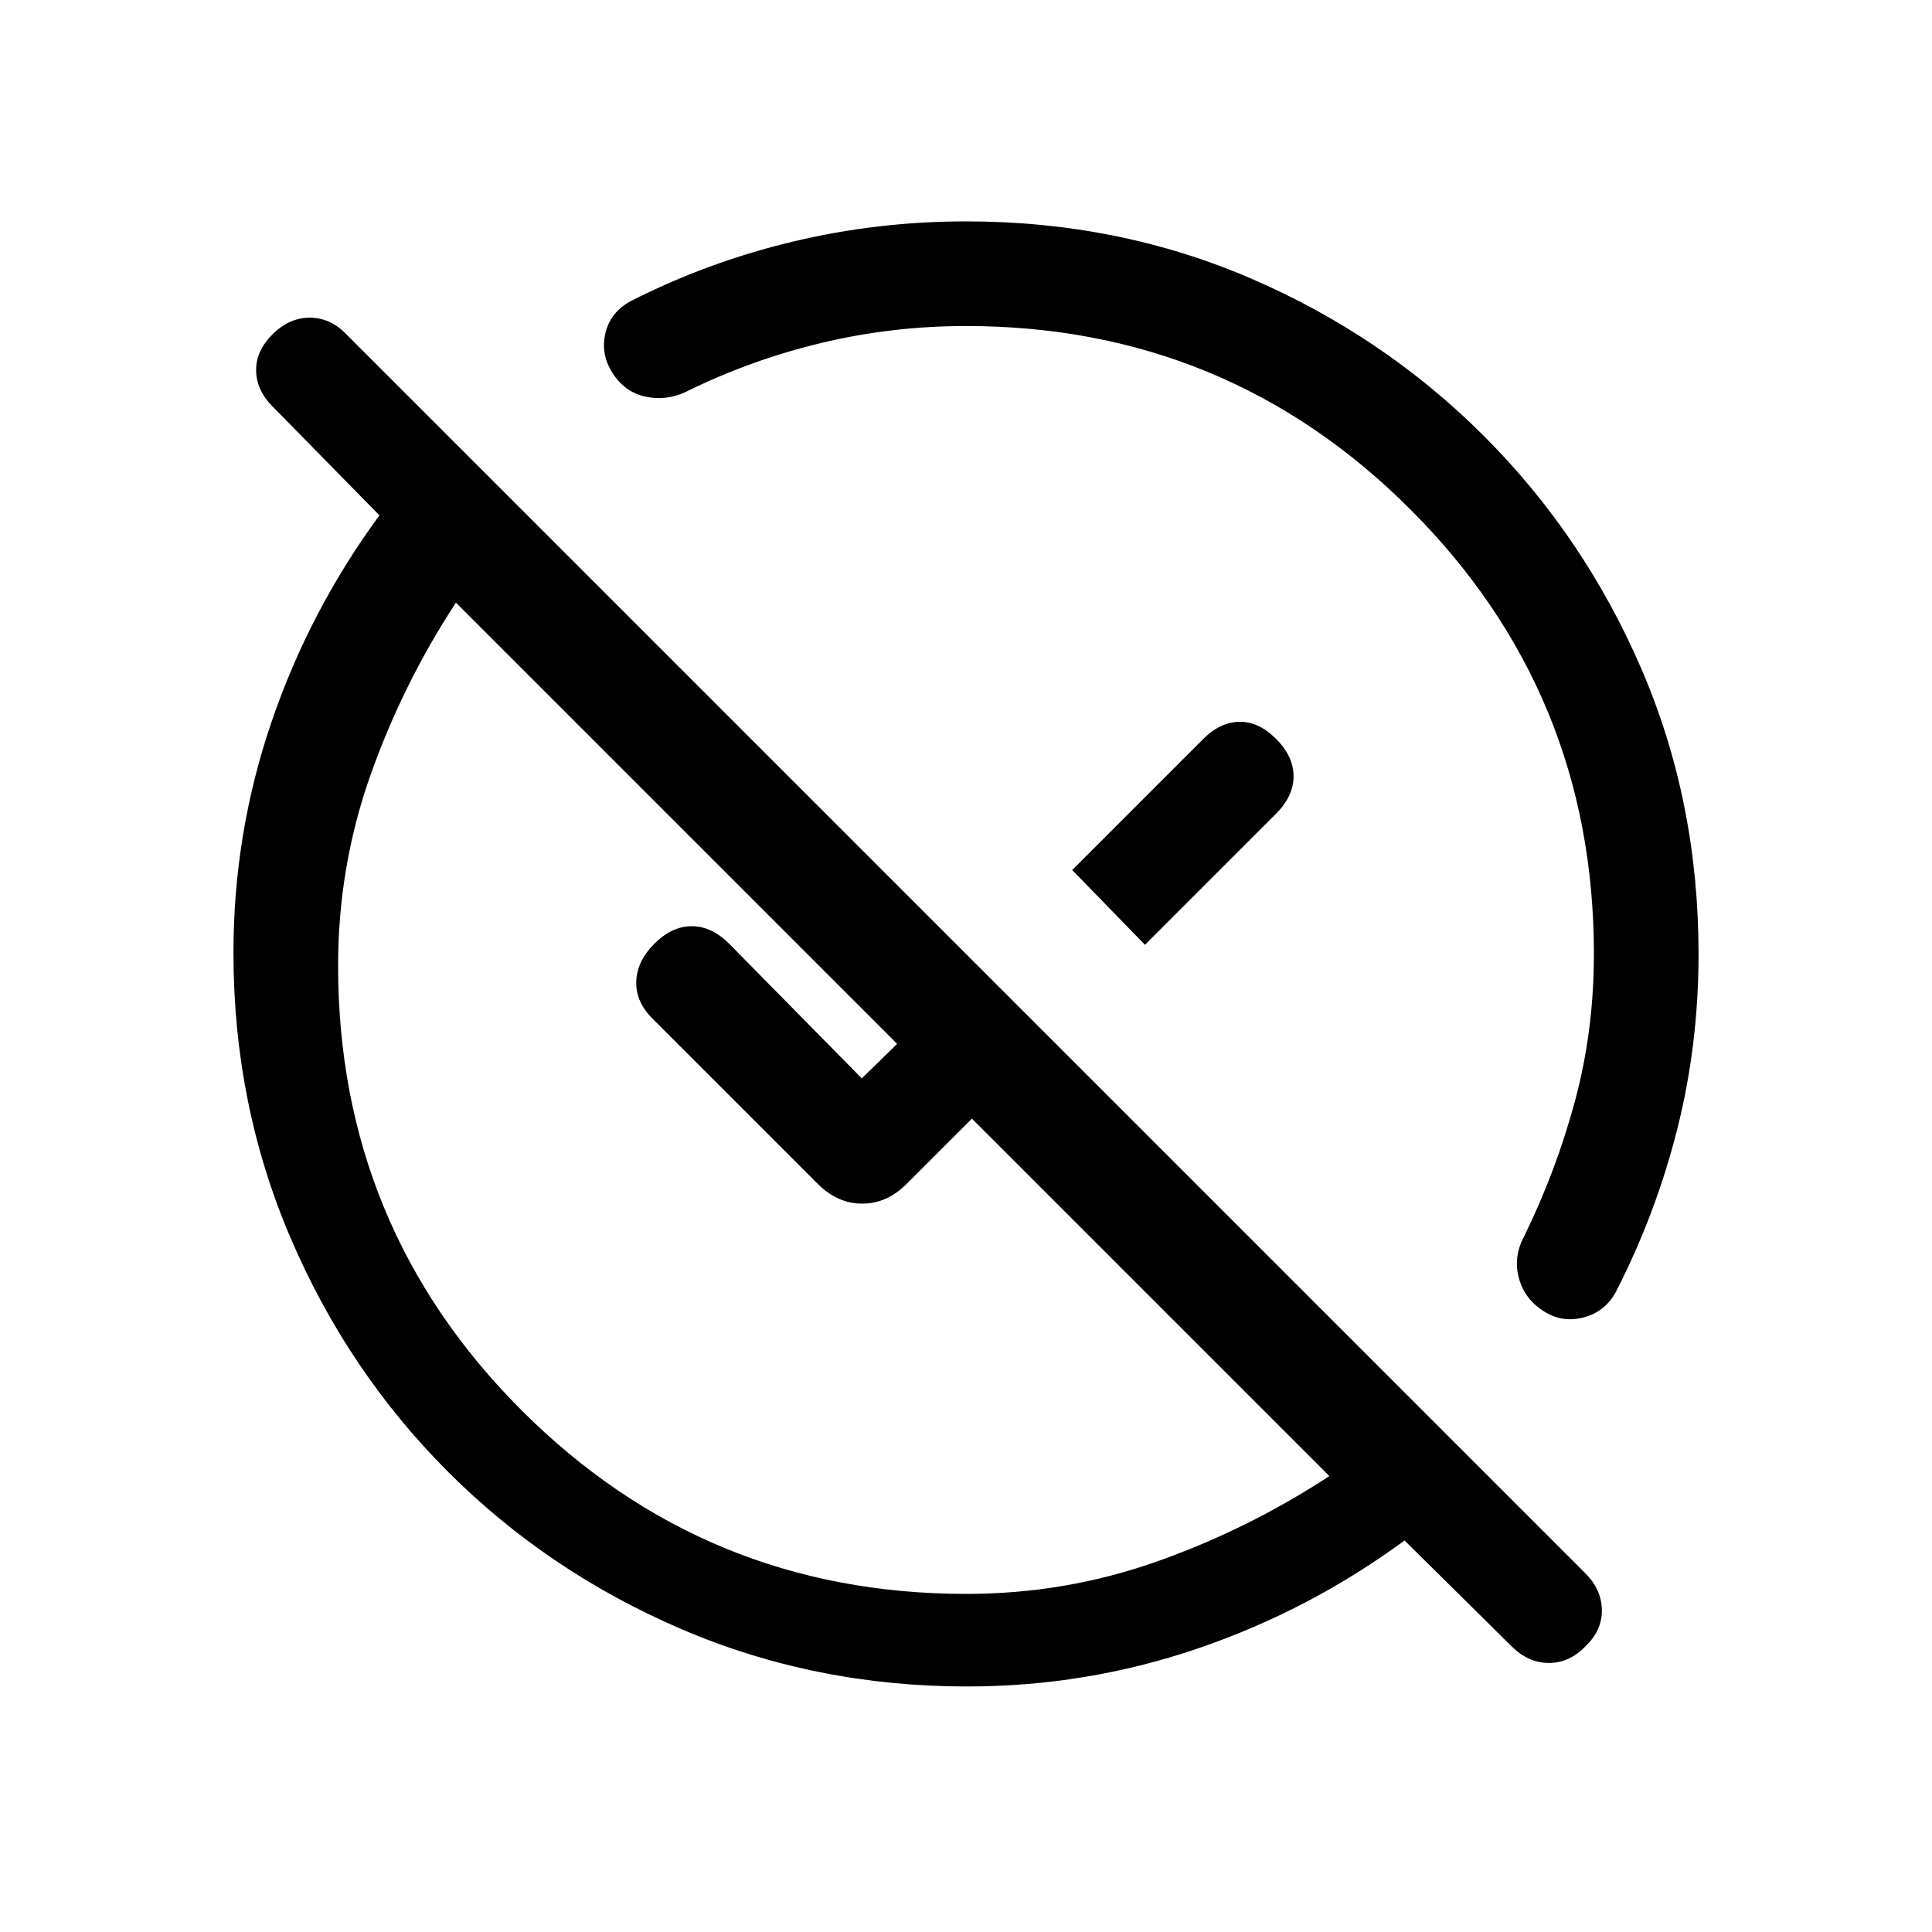 <svg xmlns="http://www.w3.org/2000/svg" height="20" viewBox="0 -960 960 960" width="20"><path d="M480.11-168q49.275 0 94.698-16.077 45.424-16.077 85.732-42.462L482.924-404.155l-32.386 32.385q-9.769 9.846-22.077 9.846-12.307 0-22.153-9.846l-82.154-82.154q-8.307-8.307-8-18.384.308-10.076 9-18.768 8.692-8.693 18.577-8.693 9.884 0 18.576 8.693l65.924 66.923 17.54-17.155L226.539-660.54q-26.385 40.308-42.462 85.732Q168-529.385 168-480.11q0 129.721 91.195 220.915Q350.389-168 480.11-168Zm88.812-322.539-36.152-37.153 65.154-65.154q8.307-8.307 17.884-8.5 9.576-.192 18.268 8.5 8.693 8.692 8.693 18.577 0 9.884-8.693 18.576l-65.154 65.154Zm182.156 348.538-53.155-52.539q-47.233 34.692-102.617 53.615-55.383 18.924-114.815 18.924-75.403 0-141.722-28.425-66.318-28.425-116.118-78.225t-78.225-116.118q-28.425-66.319-28.425-141.722 0-59.432 18.924-114.815 18.923-55.384 53.615-102.617l-53.154-54.155q-7.923-7.922-8.115-17.691-.192-9.769 8.115-18.077 8.308-8.307 18.551-8.307 10.243 0 18.217 8.307l615.611 615.611q8.004 8.004 8.196 18.147.192 10.143-8.115 18.087-7.974 8.307-18.218 8.307-10.243 0-18.55-8.307ZM480-798q-36.887 0-72.098 8.462-35.21 8.461-67.364 24.384-9.769 4.462-19.923 2.227-10.153-2.235-16.23-11.692t-3.538-19.918q2.538-10.462 12.692-15.923 38.23-19.385 80.346-29.462Q436-849.999 480-849.999q75.85 0 141.699 28.425 65.85 28.425 115.65 78.225 49.8 49.8 78.225 115.65Q843.999-561.85 843.999-486q0 45.078-10.577 87.039t-30.347 80.576q-5.343 10.154-16.164 13-10.822 2.846-20.061-3.231-9.458-6.077-12.192-16.563-2.735-10.487 2.726-20.59 15.923-32.538 25.27-67.346Q792-447.923 792-486q0-129.675-91.162-220.838Q609.675-798 480-798Zm55.615 262.385Zm-89.383 89.383Z"/></svg>